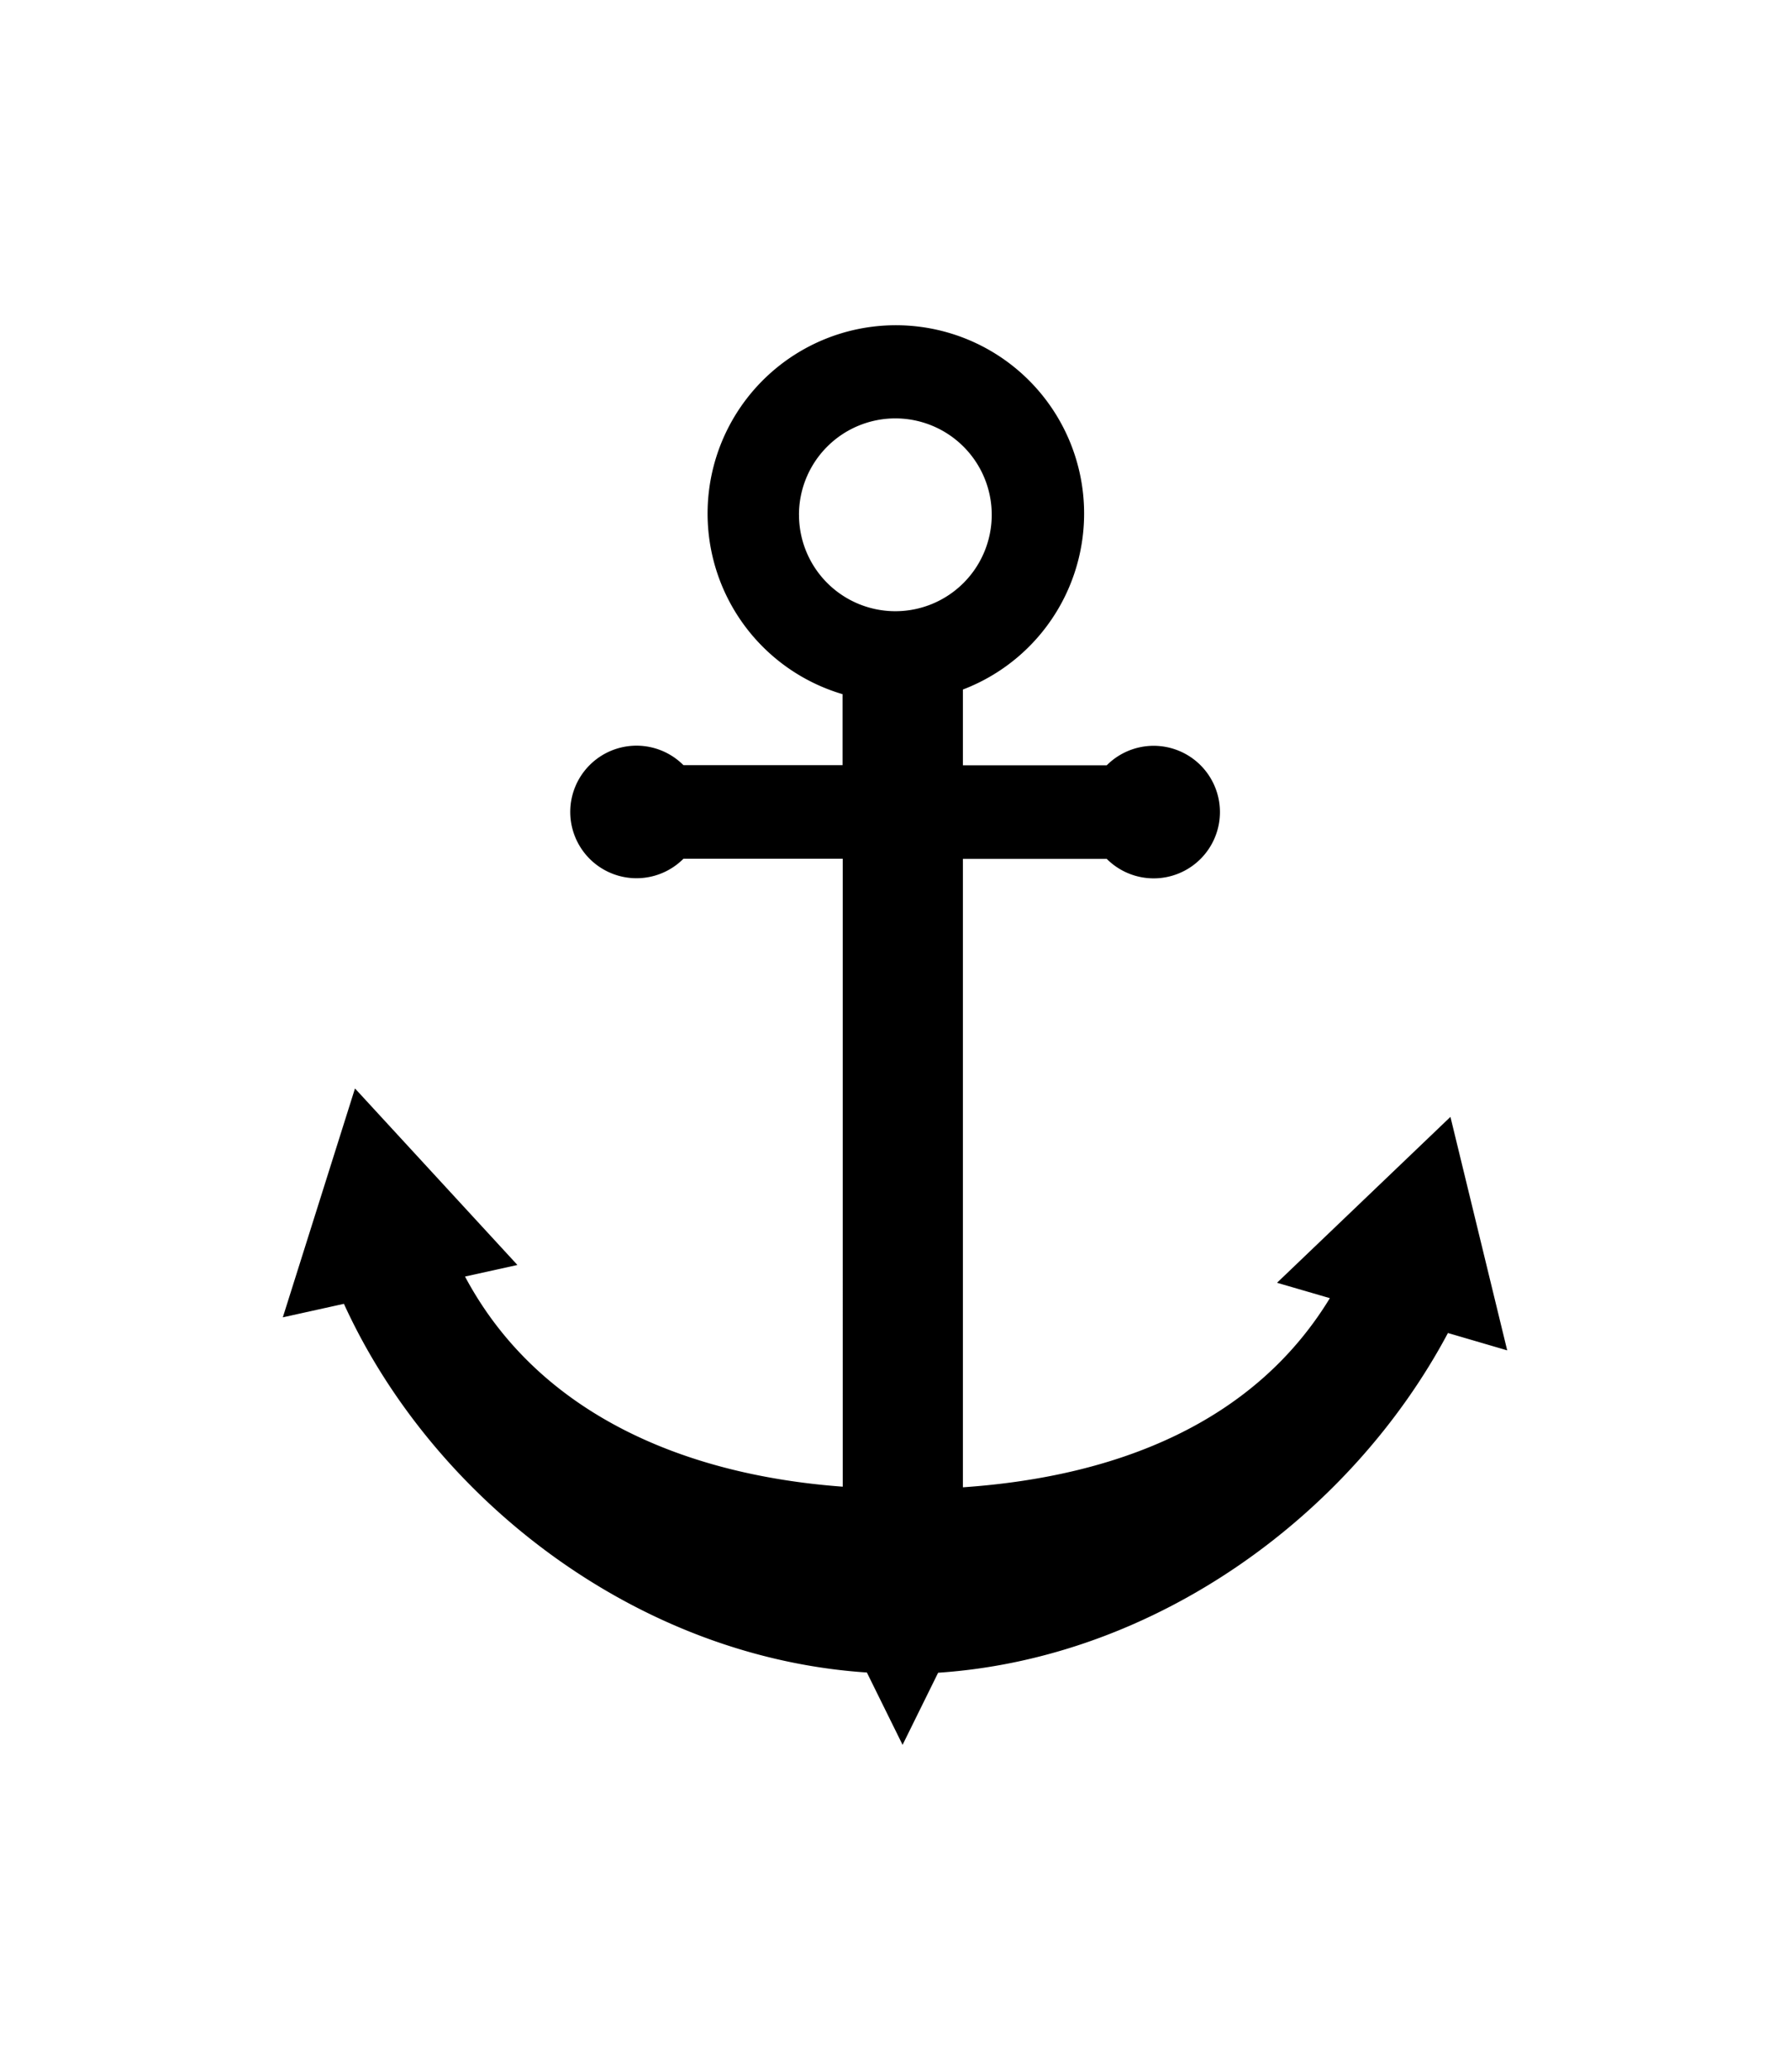 <svg id="Layer_1" data-name="Layer 1" xmlns="http://www.w3.org/2000/svg" viewBox="0 0 609.74 705.67"><title>icon</title><path d="M494.07,380.34,435,436.83,453,442.07c-25.71,42.2-72.1,60.77-125,64.41v-214h49a22.57,22.57,0,1,0,.05-31.92l-.05.05H328v-25.8a64.13,64.13,0,1,0-41,1.58v24.18H232.81a22.57,22.57,0,1,0-.07,31.93l.07-.07h54.25V506.27c-55.7-4.1-104.3-25.86-128.66-71.56l17.85-3.94-55.33-60.11L96.34,448.6,117.15,444C147.59,510.65,217,564.36,295.29,569.55l12.16,24.63,12.11-24.55c74.49-5,140.85-54,173.66-115.69l20.19,5.91Zm-221.91-205A32.83,32.83,0,1,1,305,208.14h0a32.83,32.83,0,0,1-32.83-32.77Z"/></svg>